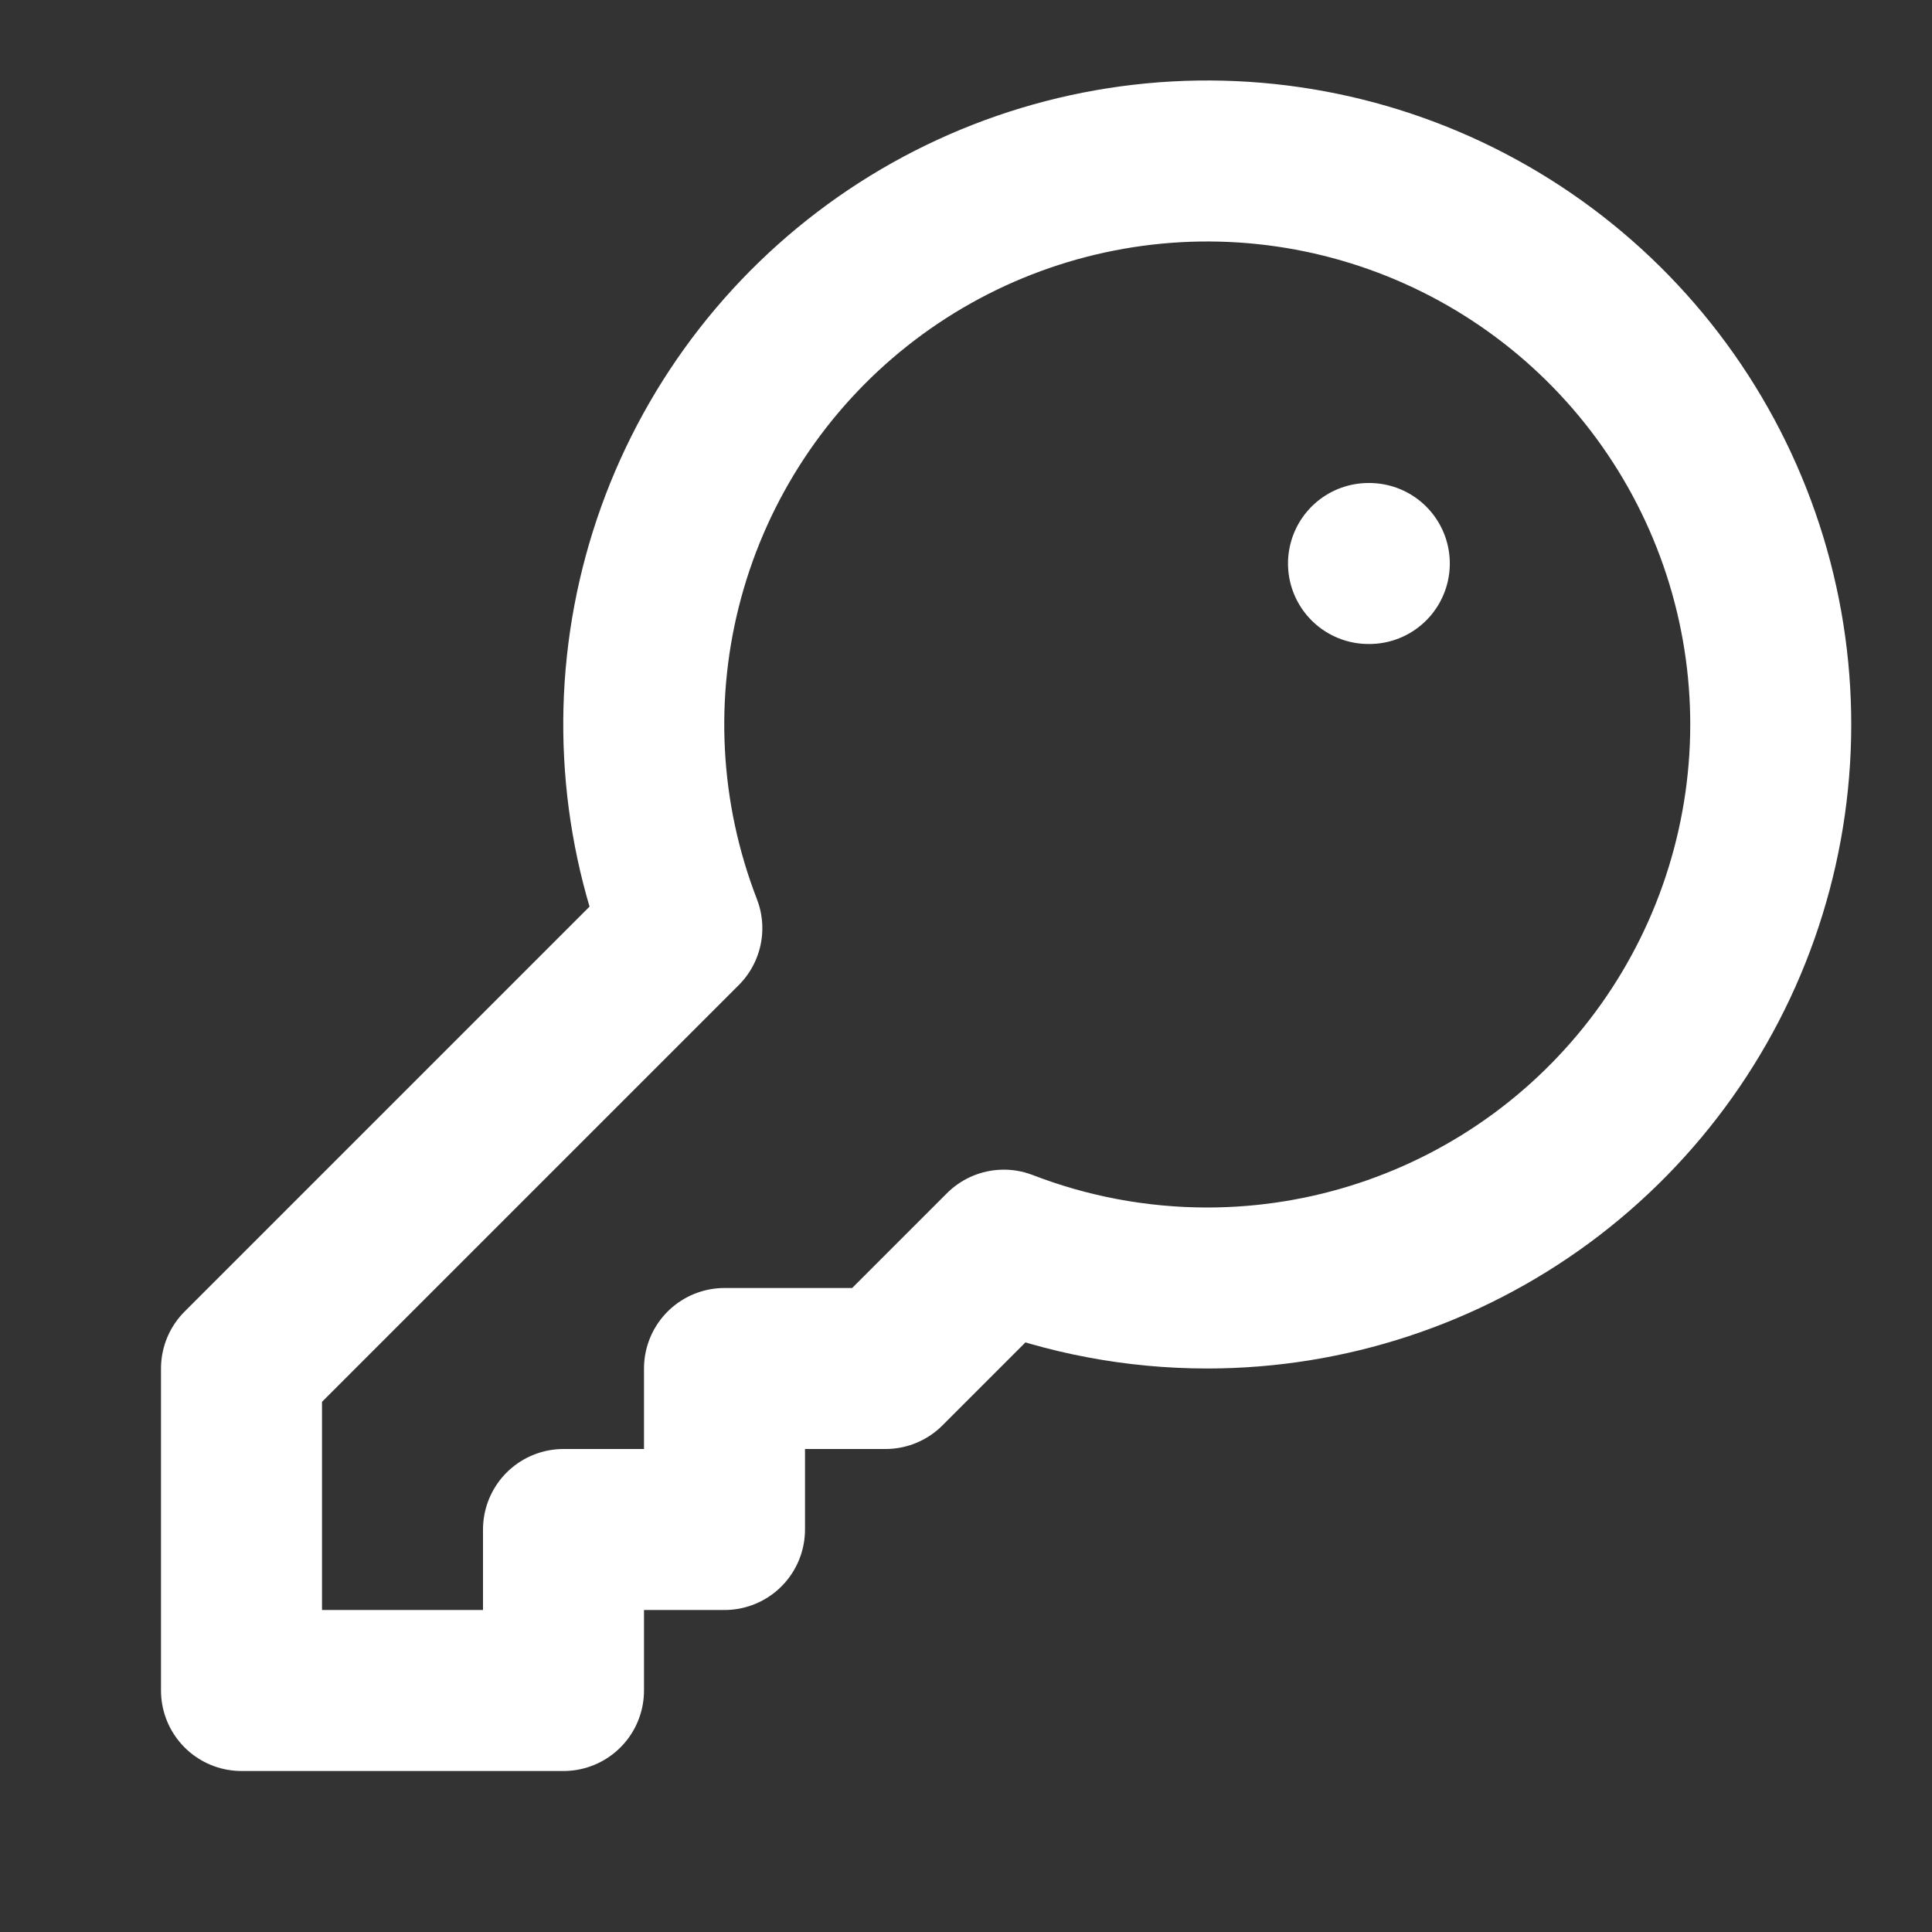 <svg width="24" height="24" viewBox="0 0 24 24" fill="none" xmlns="http://www.w3.org/2000/svg">
<rect x="0" y="0" width="24" height="24" fill="#333333" stroke="none"/>
<path d="M15 16C16.495 15.999 17.95 15.52 19.153 14.633C20.356 13.745 21.243 12.496 21.684 11.068C22.126 9.64 22.099 8.108 21.607 6.697C21.115 5.285 20.184 4.068 18.951 3.224C17.717 2.379 16.246 1.952 14.752 2.004C13.258 2.057 11.82 2.586 10.649 3.514C9.478 4.442 8.634 5.721 8.242 7.164C7.85 8.606 7.93 10.136 8.47 11.53L3 17V21H7V19H9V17H11L12.47 15.53C13.255 15.833 14.108 16 15 16Z" stroke="white" stroke-width="2" stroke-linecap="round" stroke-linejoin="round"/>
<path d="M17 7H17.01" stroke="white" stroke-width="2" stroke-linecap="round" stroke-linejoin="round"/>
</svg>
